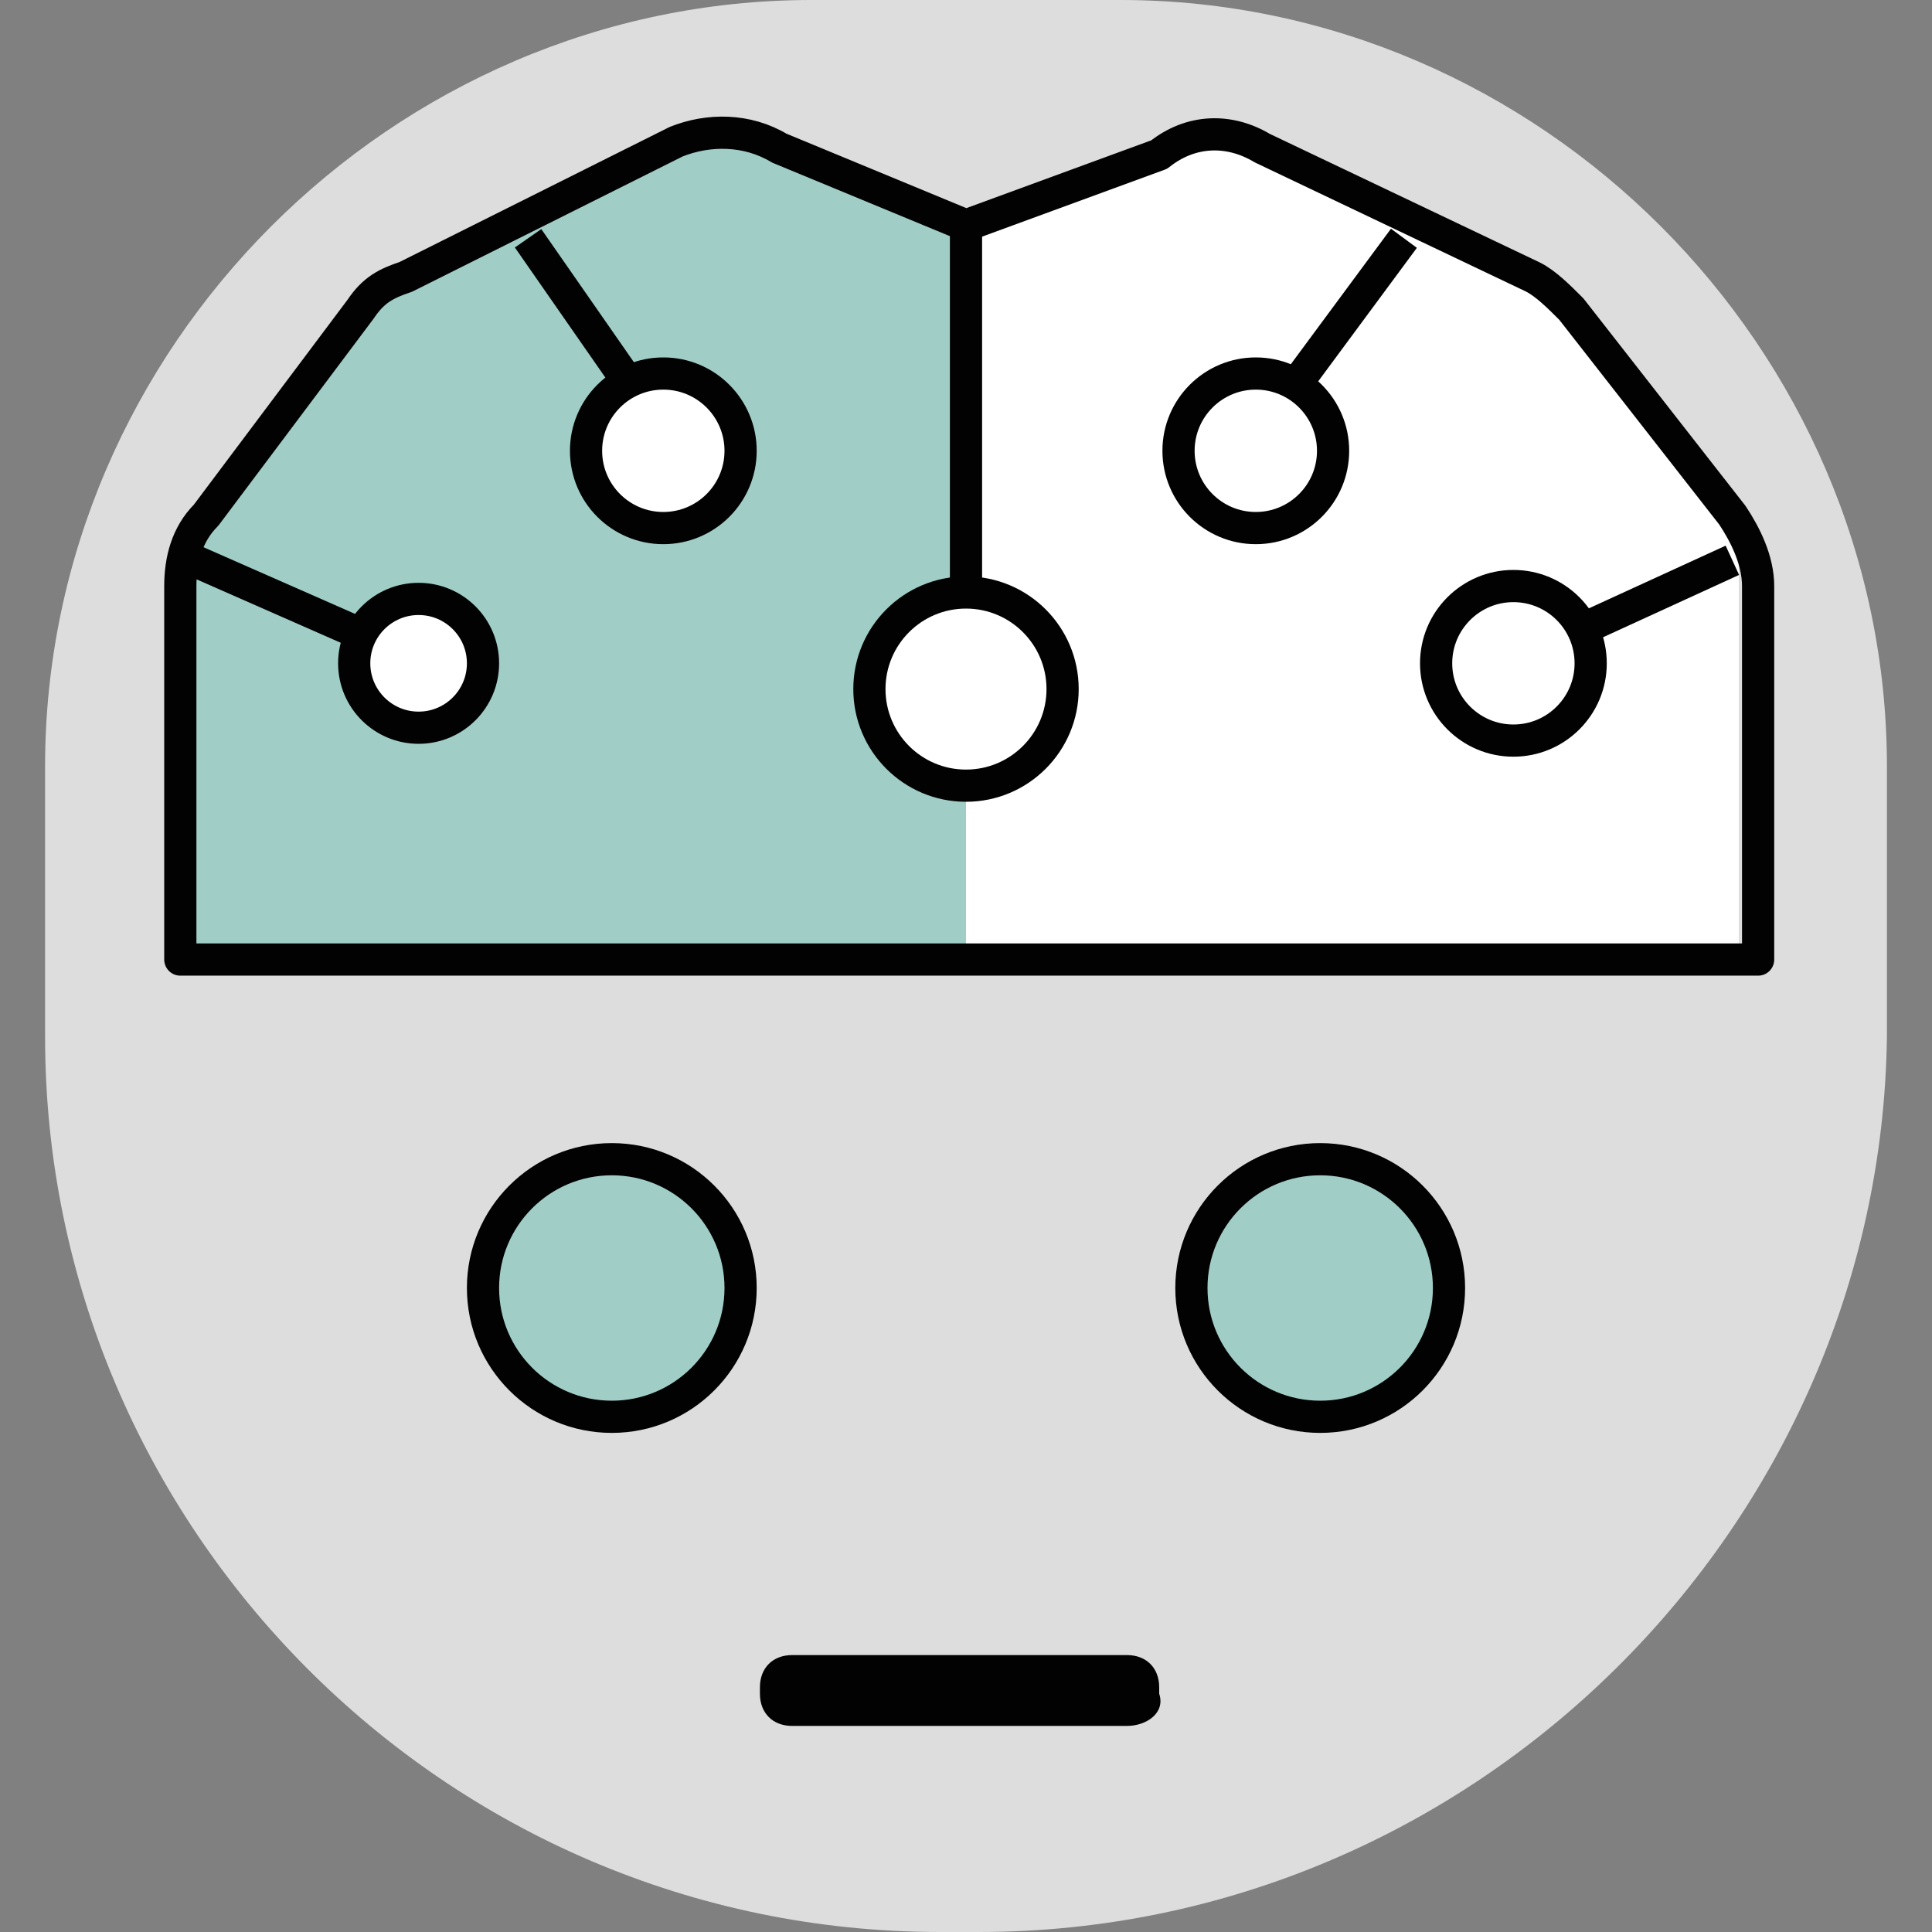 <?xml version="1.0" encoding="utf-8"?>
<!-- Generator: Adobe Illustrator 26.0.2, SVG Export Plug-In . SVG Version: 6.00 Build 0)  -->
<svg version="1.1" id="图层_1" xmlns="http://www.w3.org/2000/svg" xmlns:xlink="http://www.w3.org/1999/xlink" x="0px" y="0px"
	 viewBox="0 0 30 30" style="enable-background:new 0 0 30 30;" xml:space="preserve">
<rect x="0" y="0" width="30" height="30" fill="#808080" stroke="none"/>
<style type="text/css">
	.st0{fill:#DDDDDD;}
	.st1{fill:#A0CEC7;}
	.st2{fill:#FFFFFF;}
	.st3{fill:none;stroke:#020202;stroke-width:0.5;stroke-linecap:round;stroke-linejoin:round;stroke-miterlimit:10;}
	.st4{fill:#A0CEC7;stroke:#020202;stroke-width:0.5;stroke-miterlimit:10;}
	.st5{fill:#FFFFFF;stroke:#020202;stroke-width:0.5;stroke-miterlimit:10;}
	.st6{fill:none;stroke:#020202;stroke-width:0.5;stroke-miterlimit:10;}
	.st7{fill:#020202;}
</style>
<path class="st0" d="M15.2,30h-0.6C6.9,30,0.7,23.7,0.7,16.1v-4.2C0.7,5.4,6.1,0,12.6,0h4.8c6.5,0,11.9,5.4,11.9,11.9v4.2
	C29.2,23.7,22.9,30,15.2,30L15.2,30z"/>
<path class="st1" d="M15,3.7v11.2H3V8.5l3-4.1l5.2-2.3"/>
<path class="st2" d="M15,3.7v11.2h12V8.5l-3-4.1l-5.2-2.3"/>
<g>
	<path class="st3" d="M15,3.5l-2.9-1.2C11.6,2,11,2,10.5,2.2L6.3,4.3C6,4.4,5.8,4.5,5.6,4.8L3.2,8C2.9,8.3,2.8,8.7,2.8,9.1v5.8h24.5
		V9.1c0-0.4-0.2-0.8-0.4-1.1l-2.5-3.2c-0.2-0.2-0.4-0.4-0.6-0.5l-4.2-2C19.1,2,18.5,2,18,2.4L15,3.5L15,3.5z"/>
	<circle class="st4" cx="9.5" cy="20" r="2"/>
	<circle class="st4" cx="20.5" cy="20" r="2"/>
	<circle class="st5" cx="15" cy="10.7" r="1.5"/>
	<path class="st6" d="M15,3.5v5.5"/>
	<circle class="st6" cx="19.5" cy="7" r="1.2"/>
	<circle class="st6" cx="23.5" cy="10.3" r="1.2"/>
	<path class="st6" d="M21.8,3.7L20.1,6 M24.5,9.8l2.4-1.1"/>
	<circle class="st5" cx="10.3" cy="7" r="1.2"/>
	<circle class="st5" cx="6.5" cy="10.3" r="1"/>
	<path class="st6" d="M8.2,3.7L9.8,6 M3,8.7l2.5,1.1"/>
</g>
<path class="st7" d="M17.5,26.8h-5.2c-0.3,0-0.5-0.2-0.5-0.5v-0.1c0-0.3,0.2-0.5,0.5-0.5h5.2c0.3,0,0.5,0.2,0.5,0.5v0.1
	C18.1,26.6,17.8,26.8,17.5,26.8L17.5,26.8z"/>
</svg>
